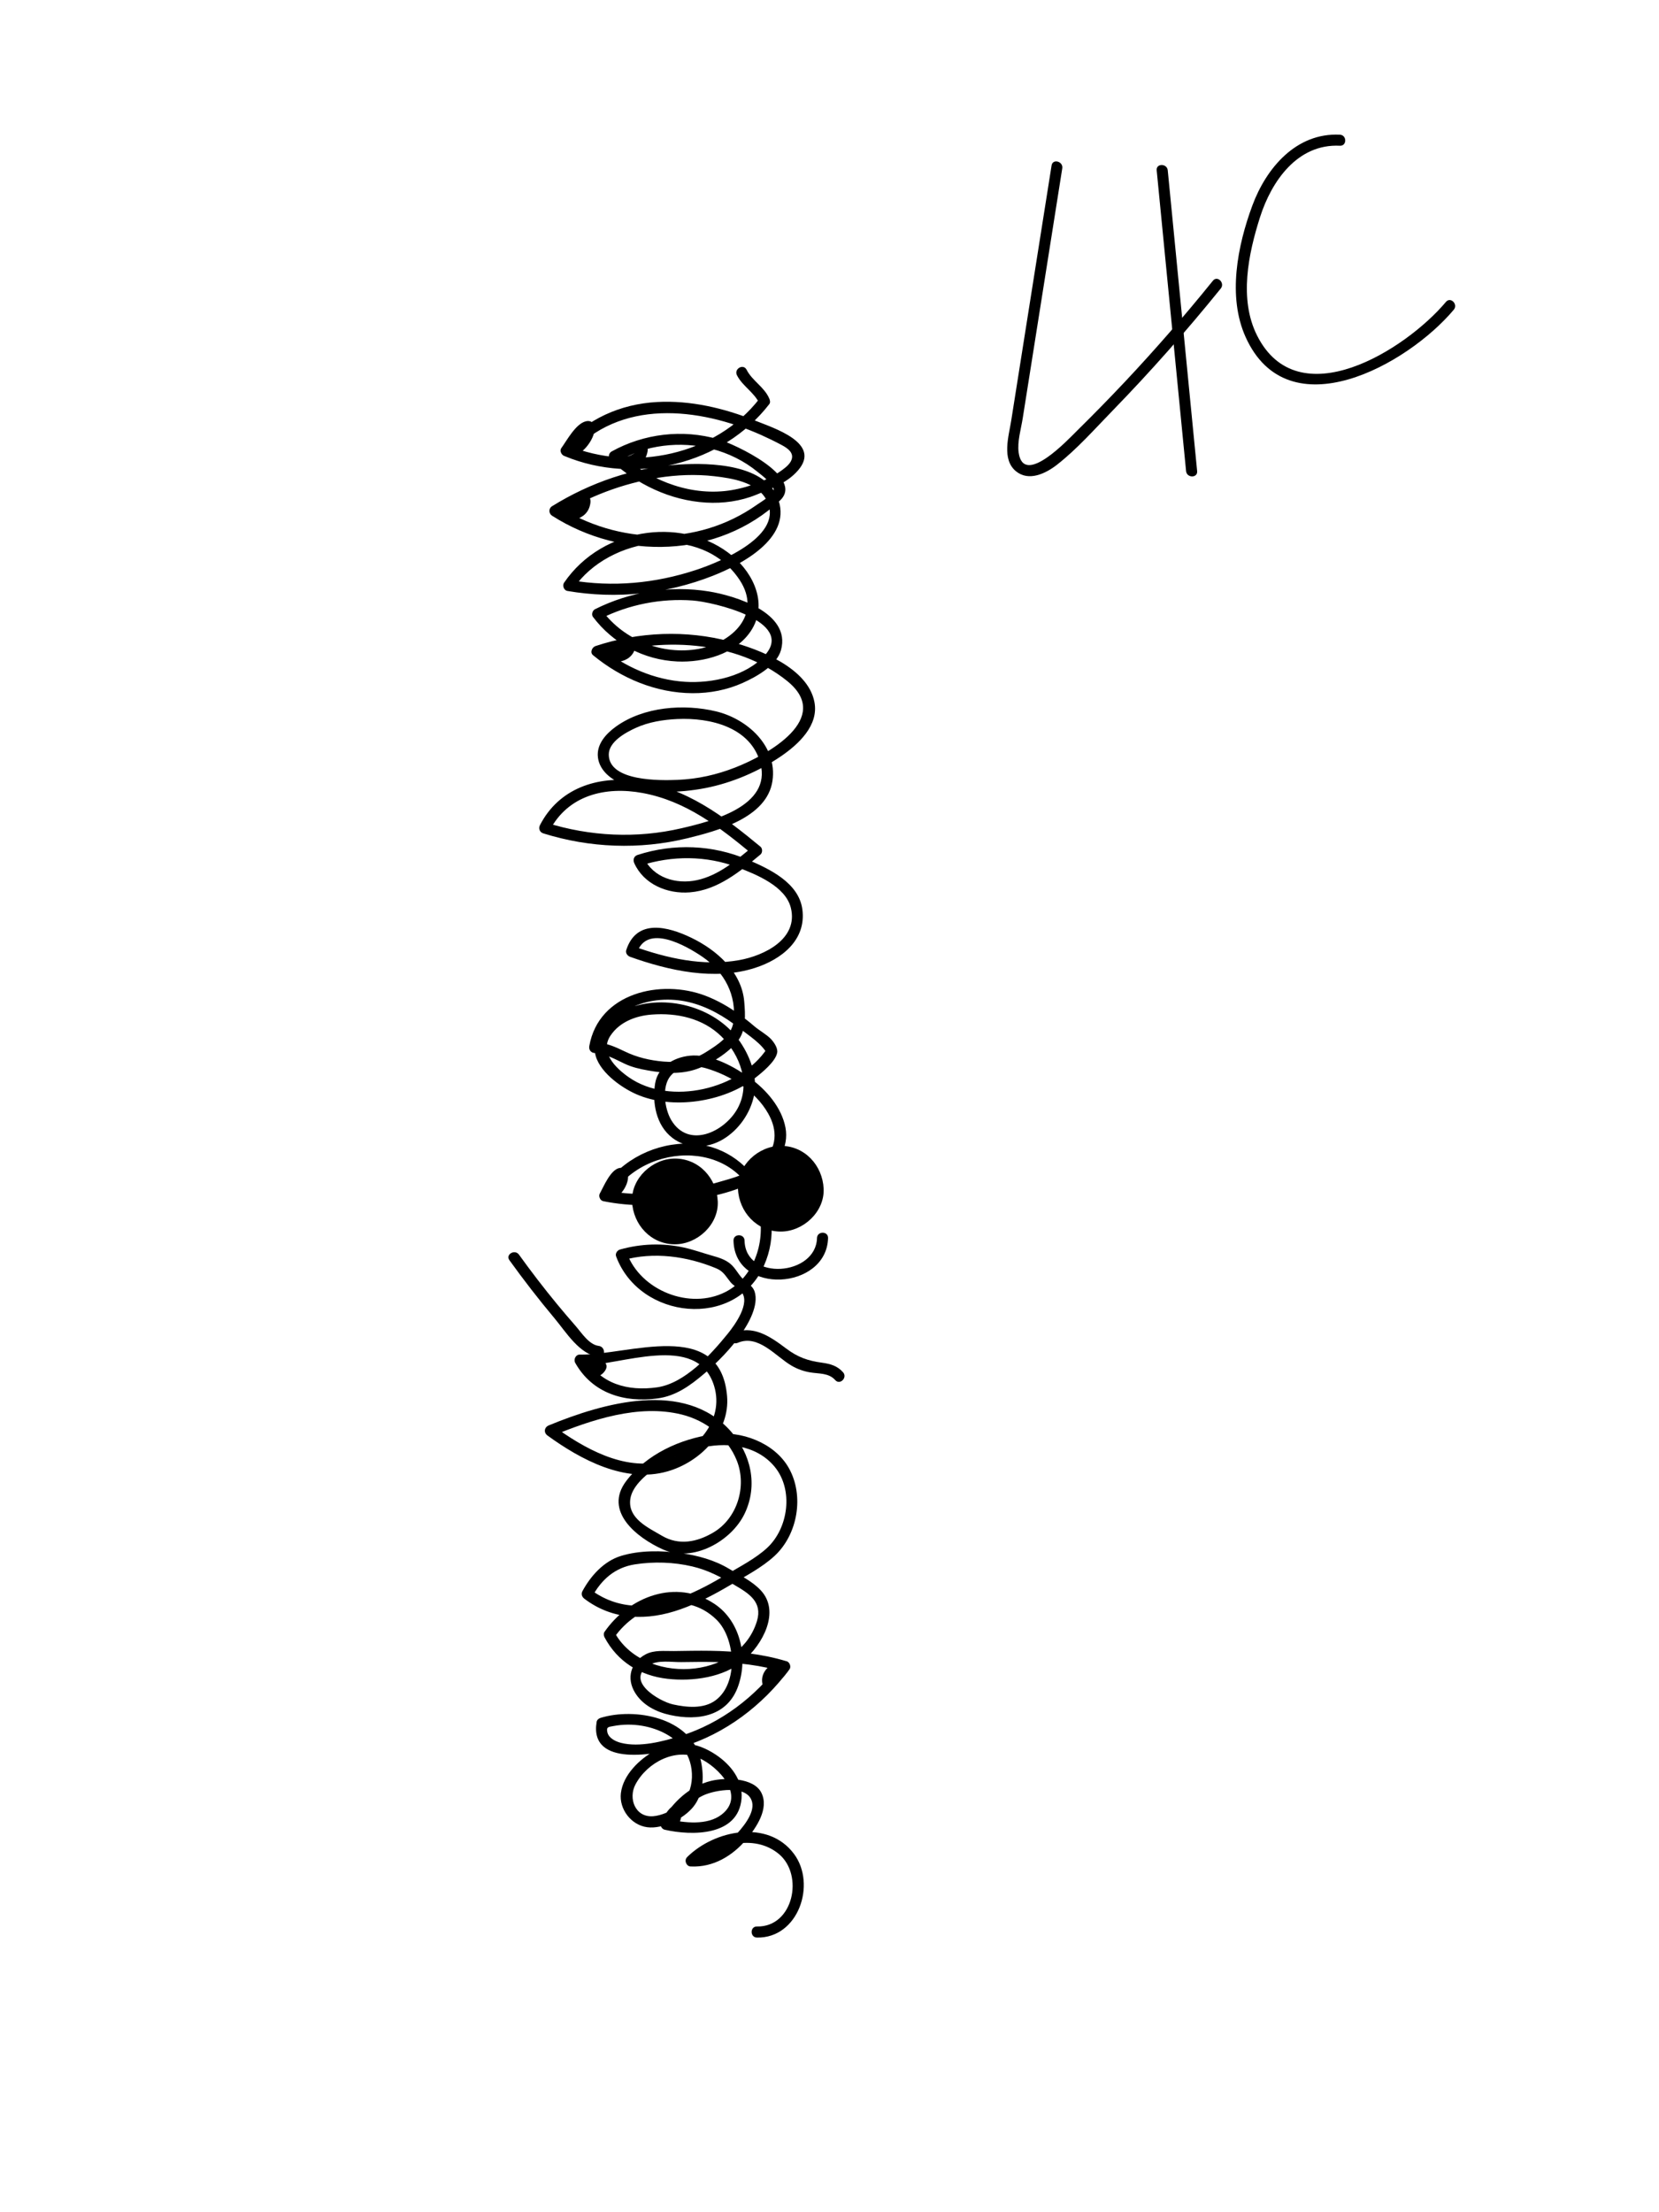 <?xml version="1.0" encoding="utf-8"?>
<!-- Generator: Adobe Illustrator 23.0.1, SVG Export Plug-In . SVG Version: 6.00 Build 0)  -->
<svg version="1.1" id="Layer_1" xmlns="http://www.w3.org/2000/svg" xmlns:xlink="http://www.w3.org/1999/xlink" x="0px" y="0px"
	 viewBox="0 0 600 800" style="enable-background:new 0 0 600 800;" xml:space="preserve">
<g>
	<g>
		<path d="M265.28,448.63c0.44,19.96,33.7,17.9,34.2-0.92c0.07-2.57-3.93-2.57-4,0c-0.36,13.67-25.88,15.71-26.2,0.92
			C269.23,446.06,265.23,446.06,265.28,448.63L265.28,448.63z"/>
	</g>
</g>
<g>
	<g>
		<path d="M266.53,135.7c2.05,4.04,6.4,6.25,8.2,10.42c0-0.67,0-1.35,0-2.02c-15.89,20.58-45.9,26.73-69.46,16.96
			c0.4,0.98,0.8,1.96,1.2,2.94c1.29-1.78,2.57-3.58,4.02-5.25c0.31-0.36,1.6-1.45,1.78-1.92c0.04-0.12,4.09-3.61-1.19-1.93
			c-0.13,0.04-0.35,1.12-0.48,1.28c-1.28,1.44-2.67,5.72-5.32,4.88c0.29,1.11,0.59,2.23,0.88,3.34
			c17.88-20.29,46.52-17.16,69.07-7.12c2.5,1.12,4.97,2.32,7.39,3.61c2.29,1.22,5,3.03,3.36,6.01c-0.83,1.51-2.84,2.93-4.21,3.85
			c-5.37,3.6-13.27,6.18-19.66,6.83c-14.16,1.45-28.21-4.57-38.52-14.03c-0.13,1.05-0.27,2.09-0.4,3.14c2-1.12,4.3-1.73,6.25-2.8
			c0.88-0.48,1.3-0.85,0.33-0.2c-2.3,1.55-3.85,2.12-6.18-0.14c-0.13,1.05-0.27,2.09-0.4,3.14c10.37-5.77,22.7-7.34,34.2-4.38
			c6.03,1.55,11.76,4.36,16.58,8.32c1.52,1.25,5.75,4.33,5.85,6.47c0.08,1.64-4.74,4.5-6.12,5.47
			c-21.61,15.22-50.08,14.5-72.02,0.44c0,1.15,0,2.3,0,3.45c2.22-1.37,4.6-2.26,6.84-3.51c0.46-0.26,1.18-0.07,1.59-0.29
			c-0.3-0.95-0.54-1.18-0.72-0.66c-0.09,0.19-0.21,0.36-0.36,0.5c-2.97,1.1-3.96,2.82-7.34,0.51c0,1.15,0,2.3,0,3.45
			c11.1-6.91,23.53-11.67,36.46-13.7c6.64-1.04,13.47-1.32,20.16-0.55c6.43,0.74,15.19,2.11,18.72,8.28
			c7.4,12.97-16.58,22.74-25.28,25.61c-14.75,4.87-30.16,6.33-45.5,3.69c0.4,0.98,0.8,1.96,1.2,2.94
			c12.83-18.81,46.32-23.79,60.05-2.99c8.21,12.44-2.76,22.75-14.83,24.92c-13.03,2.34-26.81-3.11-34.76-13.66
			c-0.24,0.91-0.48,1.82-0.72,2.74c10.27-5.16,21.88-7.41,33.34-6.58c7.29,0.52,37.04,7.41,26.18,19.7
			c-6.8,7.7-19.21,10.32-28.97,9.7c-11.14-0.71-21.81-5.38-30.38-12.44c-0.29,1.11-0.59,2.23-0.88,3.34
			c2.42-0.81,4.98-1.73,7.53-2.04c0.05-0.01,2.02,0.04,2.15-0.08c0.04-1.56-0.12-2.05-0.48-1.47c-0.13,0.15-0.28,0.27-0.45,0.37
			c-0.72-0.04-2.28,1.03-3.14,1.13c-1.72,0.2-3.34-0.17-4.73-1.25c-0.29,1.11-0.59,2.23-0.88,3.34c21.74-7.23,49.7-6.11,68.19,8.79
			c16.71,13.46-6.98,26.69-18.78,31.3c-6.77,2.64-13.53,4.16-20.8,4.47c-6.22,0.26-24.83,0.62-24.92-9.11
			c-0.04-4.69,6.15-8.04,9.75-9.68c4.68-2.14,9.91-2.97,15.02-3.21c11.86-0.56,26.7,2.91,30.1,16.11
			c3.98,15.41-17.53,20.82-28.54,23.38c-16.23,3.78-33.1,2.97-48.97-2.01c0.4,0.98,0.8,1.96,1.2,2.94
			c6.62-12.91,20.22-16.16,33.67-13.67c15.69,2.9,27.78,12.3,39.81,22.25c0-0.94,0-1.89,0-2.83c-5.97,4.96-12.38,10.43-20.18,12.1
			c-7.46,1.61-15.91-0.86-19.19-8.2c-0.4,0.98-0.8,1.96-1.2,2.94c11.41-3.7,23.82-3.66,35.09,0.61c6.76,2.56,17.36,6.84,19.29,14.66
			c2.79,11.27-9.69,17.3-18.66,18.9c-13.05,2.34-26.12-0.66-38.41-5.04c0.47,0.82,0.93,1.64,1.4,2.46
			c3.49-10.75,17.69-2.72,23.71,1.4c7.92,5.42,12.52,13.92,11.17,23.66c-0.69,5.01-5.88,8.26-9.91,10.8
			c-4.67,2.95-9.92,3.89-15.4,3.41c-4.92-0.43-9.58-1.52-13.99-3.67c-3.52-1.72-6.91-3.16-10.86-3.42c0.64,0.84,1.29,1.69,1.93,2.53
			c2.64-14.95,18.75-20.1,32.14-16.93c6.77,1.6,12.89,5.2,18.33,9.46c3.29,2.58,8.15,5.64,9.98,9.28c0-0.67,0-1.35,0-2.02
			c-9.72,14.81-35.08,20.89-50.02,10.46c-4.84-3.38-10.68-9.1-6.61-15.12c3.34-4.94,9.13-7.12,14.85-7.56
			c9.15-0.7,18.51,1.31,25.23,7.9c6.83,6.7,10.71,17.32,5.8,26.14c-4.65,8.36-17.67,14.64-23.95,4.09
			c-2.45-4.12-3.5-12.15-0.2-16.01c3.02-3.52,8.6-3.92,12.75-2.72c8.8,2.56,17.93,8.25,22.52,16.37c3.46,6.12,3.21,12.27-1.91,17.36
			c-4.45,4.42-10.68,5.91-16.53,7.6c-13.15,3.8-26.5,5.57-40.05,2.88c0.4,0.98,0.8,1.96,1.2,2.94c1.11-2,2.71-3.96,3.66-6.01
			c0.27-0.38,0.56-0.73,0.9-1.05c0.79-0.66,0.16-1.14-1.9-1.43c-0.07,0.03-0.06,0.81-0.18,0.95c-1.35,1.56-1.36,4.72-4.21,4.53
			c0.58,1,1.15,2.01,1.73,3.01c12.31-21.6,48.72-21.68,54.09,5.37c2.14,10.76-2.1,23.22-12.26,28.4
			c-12.89,6.57-30.63-0.55-35.61-13.98c-0.47,0.82-0.93,1.64-1.4,2.46c11.05-3.11,23.11-1.42,33.65,2.95
			c2.71,1.12,3.45,2.87,5.15,4.95c1.13,1.38,2.82,2.17,3.94,3.49c3.45,4.08-2.25,11.96-4.94,15.28
			c-6.13,7.55-15.51,17.91-25.52,19.33c-10.49,1.49-20.59-1.19-26.05-10.88c-0.58,1-1.15,2.01-1.73,3.01
			c0.97,0.06,6.98,1.36,5.3-0.23c-0.21-0.19-1.28-0.04-1.61-0.33c-0.87-0.74-1.43-1.4-1.97-2.45c-0.58,1-1.15,2.01-1.73,3.01
			c14.07,0.25,42.36-12.33,48.42,7.34c3.92,12.72-6.85,24.25-18.57,27.24c-14.1,3.6-28.62-4.79-39.61-12.76
			c-0.16,1.22-0.32,2.44-0.48,3.66c14.32-5.89,31.34-11.63,46.91-7.79c8.72,2.15,16.64,8.21,19.99,16.73
			c3.66,9.29,0.16,20.79-8.48,25.92c-5.95,3.53-12.5,4.81-18.64,1.19c-5.01-2.95-12.35-6.24-11.43-13.2
			c0.67-5.09,6.45-9.56,10.57-12.23c4.33-2.81,9.13-4.83,14.12-6.14c9.47-2.49,20.79-1.47,27.48,6.58
			c6.95,8.36,5.03,22.3-2.74,29.44c-4.17,3.83-9.76,6.68-14.61,9.57c-5.19,3.1-10.55,6.03-16.21,8.19
			c-11.42,4.37-23.06,4.81-33.15-2.86c0.24,0.91,0.48,1.82,0.72,2.74c3.4-6.29,8.32-10.61,15.47-11.73
			c6.86-1.07,14.04-0.84,20.8,0.75c5.66,1.33,10.27,3.8,15.21,6.69c5.2,3.04,10.24,6.11,8.16,13.03
			c-6.56,21.78-41.39,23.15-51.62,3.93c0,0.67,0,1.35,0,2.02c8.19-11.75,25.53-17.65,36.98-6.42c6.87,6.73,8.02,23.03-0.39,29.19
			c-4.29,3.14-10.41,2.53-15.32,1.45c-5.05-1.11-17.8-8.68-8.48-14.29c3.07-1.85,7.98-0.96,11.46-1.01
			c4.13-0.06,8.26-0.12,12.38-0.02c8.34,0.21,16.53,1.15,24.53,3.56c-0.4-0.98-0.8-1.96-1.2-2.94c-0.73,1.12-3.3,3.58-3.53,4.75
			c-0.2,0.18-0.4,0.35-0.59,0.53c1.09,1.42,1.68,1.62,1.79,0.58c1.38-0.65,0.96-3.27,3.52-2.92c-0.4-0.98-0.8-1.96-1.2-2.94
			c-8.98,12.04-21.44,21.51-35.83,26.06c-6.4,2.03-14.99,4.25-21.66,2.55c-1.91-0.49-4.43-1.65-4.94-3.81
			c-0.48-2.04,0.44-1.94,2.2-2.28c3.35-0.64,6.88-0.67,10.25-0.11c6.06,1,12.43,4.03,15.78,9.4c3.77,6.05,3.22,15.94-3.12,20.04
			c-2.38,1.54-5.68,3.06-8.54,3.28c-6.53,0.52-9.1-6.47-6.41-11.51c4.26-8,14.56-13.37,23.12-9.47c6.9,3.14,16.85,13.5,8.06,20.36
			c-5.2,4.05-13.58,3.02-19.54,1.66c0.47,0.82,0.93,1.64,1.4,2.46c0.32-0.81,3-4.61-0.61-3.92c-0.25,0.05,0.06,1.67-0.79,1.46
			c0.4,0.98,0.8,1.96,1.2,2.94c2.79-4.78,6.52-9,11.57-11.46c4.18-2.03,16.31-4.17,17.79,2.44c0.94,4.21-3.85,9.64-6.42,12.3
			c-4.21,4.38-9.47,7.21-15.64,6.93c0.47,1.14,0.94,2.28,1.41,3.41c1.07-1.07,3.52-1.92,2.13-3.33c-1.18-1.19-1.77-0.19-3.55-0.09
			c0.47,1.14,0.94,2.28,1.41,3.41c7.56-7.53,21.34-11.41,30.33-3.92c9.1,7.59,5.25,26.46-7.93,26.21c-2.57-0.05-2.57,3.95,0,4
			c14.93,0.29,21.59-19.23,13.39-30.25c-9.4-12.63-28.82-8.61-38.61,1.13c-1.17,1.17-0.35,3.52,1.41,3.41
			c2.55-0.16,8.51-1.79,7.37-5.65c-1.41-4.76-7.28,0.74-8.79,2.24c-1.27,1.27-0.28,3.34,1.41,3.41c7.95,0.37,14.93-3.79,19.96-9.74
			c3.53-4.18,8.37-11.16,5.43-16.95c-2.8-5.51-13.07-5.5-18.11-4.28c-7.94,1.92-14.03,7.86-18.04,14.74
			c-0.64,1.09-0.07,2.63,1.2,2.94c3.59,0.89,6.83-2.95,5.73-6.52c-1.88-6.15-6.34,2.05-7.13,4.06c-0.39,0.98,0.43,2.24,1.4,2.46
			c9.91,2.26,26.61,2.32,27.79-11.2c0.59-6.73-3.98-12.4-9.31-15.94c-7.07-4.71-14.38-5.52-21.94-1.47
			c-5.59,2.99-11.6,8.78-12.38,15.4c-0.68,5.78,3.72,11.56,9.55,12.31c5.66,0.73,13.19-3.09,16.66-7.4
			c3.91-4.87,3.96-11.7,2.51-17.53c-3.66-14.75-23.64-18.44-36.08-14.61c-0.62,0.19-1.28,0.71-1.4,1.4
			c-2.83,16.7,21.85,11.86,30.79,9.14c15.75-4.79,29.16-15,38.95-28.12c0.71-0.95,0.01-2.77-1.2-2.94c-4.06-0.56-9.16,2.87-8.7,7.5
			c0.77,7.76,8.93-3.09,9.9-4.56c0.72-1.11-0.01-2.58-1.2-2.94c-8.91-2.68-18.1-3.6-27.38-3.74c-4.4-0.07-8.8,0.03-13.21,0.09
			c-3.4,0.05-7.15-0.46-10.25,1.2c-5.47,2.91-6.98,8.66-3.84,13.83c2.74,4.52,7.65,6.99,12.66,8.09c10.3,2.27,21.01,0.37,24.75-10.7
			c3.5-10.35,0.73-23.18-8.6-29.43c-13.94-9.34-30.96-2.66-39.81,10.04c-0.41,0.59-0.32,1.42,0,2.02
			c4.7,8.83,12.9,13.89,22.76,14.99c9.15,1.02,20.27-0.48,27.5-6.57c6.8-5.73,13.49-17.72,6.2-25.46
			c-3.14-3.34-7.58-5.43-11.46-7.77c-5.24-3.16-11.43-4.83-17.46-5.66c-6.95-0.96-14.89-1.06-21.67,1.04
			c-6.17,1.91-10.89,7.21-13.88,12.73c-0.56,1.04-0.17,2.06,0.72,2.74c10.38,7.89,22.86,8.03,34.8,3.79
			c6.27-2.22,12.2-5.34,17.91-8.72c5.38-3.18,11.49-6.33,16.09-10.59c8.35-7.75,10.78-21.75,5.12-31.77
			c-5.19-9.18-17.33-13.64-27.46-12.19c-11.86,1.7-23.99,7.19-31.36,16.93c-8.22,10.89,3.78,20.43,13.28,24.71
			c10.85,4.89,24.81-2.97,29.58-12.97c4.89-10.26,2.29-21.6-5.11-29.86c-16.69-18.64-45.99-10.15-65.73-2.03
			c-1.64,0.68-1.94,2.59-0.48,3.66c12.03,8.73,28.01,17.34,43.33,13c11.88-3.36,22.76-14.27,21.62-27.32
			c-2.47-28.39-35.93-14.63-53.17-14.94c-1.59-0.03-2.39,1.7-1.73,3.01c1.62,3.19,7,7.17,10.28,3.46c4.34-4.91-6.12-6.33-8.55-6.47
			c-1.56-0.09-2.44,1.75-1.73,3.01c6.2,11,17.75,14.47,29.77,12.84c6.67-0.9,11.87-4.69,16.93-9c4.84-4.12,9.61-9.05,13.29-14.26
			c2.69-3.81,6.47-10.52,4.87-15.4c-0.6-1.82-2.25-2.86-3.64-4.01c-2.13-1.77-3.03-4.25-5.13-6.01c-1.89-1.58-4.29-2.3-6.61-2.95
			c-3.35-0.95-6.64-2.14-10.04-2.9c-7.75-1.73-15.64-1.46-23.27,0.69c-0.97,0.27-1.78,1.44-1.4,2.46
			c8.47,22.86,43.15,26.57,53.49,3.33c9.28-20.84-5.81-44.87-28.87-44.1c-12.4,0.41-24.26,7.06-30.43,17.89
			c-0.79,1.38,0.23,2.91,1.73,3.01c4.28,0.28,8.8-5.28,8.39-9.49c-0.17-1.77-1.32-3.02-3.2-2.57c-3.19,0.76-5.62,6.71-6.91,9.05
			c-0.59,1.06-0.11,2.68,1.2,2.94c10,1.99,20.02,1.9,30.04,0.05c8.86-1.64,19.84-3.67,27.34-8.97c5.62-3.98,9.82-10.57,8.48-17.68
			c-1.37-7.26-6.89-13.63-12.7-17.84c-5.6-4.06-13.54-8.44-20.65-8.25c-6.14,0.17-12.74,3.58-13.79,10.1
			c-1.12,6.97,0.34,15.17,6.22,19.68c5.35,4.1,12.5,3.95,18.18,0.62c5.83-3.41,10.17-9.66,11.43-16.28
			c1.3-6.87-1.75-14.53-5.78-20.01c-8.64-11.78-26.43-16.54-40.02-11.04c-6.03,2.44-12.87,8.72-11.79,15.89
			c0.99,6.57,9.23,12.51,14.88,15.01c13.03,5.78,31.78,2.89,42.95-5.77c2.42-1.88,7.47-5.94,8.07-9.22c0.3-1.67-1.18-3.79-2.25-4.93
			c-1.55-1.64-4.31-3.14-6.13-4.72c-1.69-1.47-3.48-2.85-5.29-4.16c-3.8-2.75-7.89-5.1-12.28-6.78c-16.1-6.15-38.61-1.05-42,18.19
			c-0.23,1.33,0.54,2.44,1.93,2.53c3.97,0.26,7.24,2.15,10.75,3.82c2.81,1.34,5.55,1.94,8.63,2.49c5.88,1.05,11.95,1.47,17.67-0.58
			c5-1.79,11.46-5.9,14.74-10.11c3.08-3.95,2.71-9.54,2.31-14.25c-0.92-10.76-10.04-18.67-19.16-23.07
			c-8.4-4.05-19.78-7.03-23.5,4.45c-0.35,1.08,0.42,2.11,1.4,2.46c14,4.98,30.49,8.71,45.13,4.01c9.51-3.05,18.66-10.02,17.15-21.19
			c-1.3-9.62-11.84-14.58-19.74-17.95c-12.65-5.41-26.79-5.96-39.86-1.71c-1.33,0.43-1.73,1.73-1.2,2.94
			c3.44,7.69,12,11.23,20.11,10.58c10.02-0.8,18.12-7.51,25.54-13.68c0.78-0.65,0.78-2.18,0-2.83
			c-13.41-11.09-27.03-21.44-44.76-23.78c-14.26-1.88-28.16,2.67-35,16.02c-0.6,1.17-0.08,2.54,1.2,2.94
			c16.81,5.27,34.8,5.97,51.95,1.81c10.94-2.66,29.01-7.44,30.95-20.79c1.84-12.62-9.13-22.42-20.38-25.13
			c-11.66-2.8-26.15-1.71-36.15,5.44c-3.61,2.58-7.19,6.43-6.59,11.22c0.59,4.71,4.68,7.91,8.79,9.6c9.07,3.72,20.69,3.3,30.18,1.45
			c9.48-1.85,19.13-5.97,27.1-11.39c6.34-4.31,13.9-11.2,12.22-19.75c-2.42-12.36-19.92-19.01-30.46-21.83
			c-15.89-4.25-33.11-3.54-48.68,1.63c-1.27,0.42-2.16,2.35-0.88,3.34c3.69,2.86,11.64,3.98,14.52-0.92
			c4.52-7.69-12.15-2.91-13.64-2.42c-1.3,0.43-2.12,2.32-0.88,3.34c10.1,8.32,22.73,13.64,35.94,13.71
			c6.24,0.03,12.48-1.17,18.18-3.73c4.9-2.2,12.27-6.26,13.82-11.88c3.72-13.51-16.6-19.65-26.11-21.19
			c-13.99-2.26-28.55,0.1-41.19,6.45c-0.89,0.45-1.34,1.91-0.72,2.74c7.29,9.66,18.38,15.59,30.51,16.14
			c9.5,0.43,21.03-2.64,26.58-10.98c6.28-9.44,1.25-20.59-6.66-27.19c-8.49-7.08-19.82-9.71-30.68-8.34
			c-12.21,1.53-23.25,7.86-30.21,18.06c-0.68,1-0.03,2.73,1.2,2.94c17.78,3.06,35.89,1.11,52.68-5.5
			c10.11-3.98,28.14-13.37,23.77-27.11c-4.24-13.33-24.77-13.8-35.99-13.1c-16.24,1.02-32.18,6.5-45.97,15.07
			c-1.33,0.83-1.24,2.61,0,3.45c4.12,2.8,11.98,2.28,13.61-3.44c2.47-8.66-11.76-1.16-13.61-0.02c-1.31,0.81-1.27,2.64,0,3.45
			c25.16,16.13,60.04,15.55,82.43-5.51c9.06-8.52-16.38-20.42-22.34-22.14c-12.87-3.72-26.9-2.07-38.58,4.43
			c-1.12,0.62-1.32,2.26-0.4,3.14c3.67,3.56,11.07,3.96,13.07-1.82c2.9-8.37-10.34-2.63-12.66-1.32c-1.09,0.61-1.35,2.28-0.4,3.14
			c9.49,8.71,21.61,14.57,34.57,15.33c6.13,0.36,12.45-0.51,18.14-2.83c5.5-2.24,11.15-4.22,15.14-8.84
			c8.53-9.87-8.75-15.25-15.67-18.03c-11.12-4.46-23.27-7.33-35.32-6.67c-13.34,0.73-25.42,6.17-34.29,16.23
			c-1.01,1.14-0.61,2.87,0.88,3.34c4.86,1.54,10.17-4.85,10.78-9.24c0.29-2.09-0.77-3.92-3.15-3.35c-3.65,0.88-6.88,6.95-8.83,9.65
			c-0.84,1.16,0.13,2.5,1.2,2.94c25.39,10.53,57.06,3.12,73.98-18.8c0.46-0.59,0.26-1.41,0-2.02c-1.82-4.22-6.16-6.39-8.2-10.42
			C268.82,131.38,265.37,133.41,266.53,135.7L266.53,135.7z"/>
	</g>
</g>
<g>
	<g>
		<path d="M244.09,449.97c8.11,0,15.87-7.13,15.5-15.5c-0.38-8.4-6.81-15.5-15.5-15.5c-8.11,0-15.87,7.13-15.5,15.5
			C228.96,442.87,235.4,449.97,244.09,449.97L244.09,449.97z"/>
	</g>
</g>
<g>
	<g>
		<path d="M282.38,445.37c8.11,0,15.87-7.13,15.5-15.5c-0.38-8.4-6.81-15.5-15.5-15.5c-8.11,0-15.87,7.13-15.5,15.5
			C267.26,438.27,273.69,445.37,282.38,445.37L282.38,445.37z"/>
	</g>
</g>
<g>
	<g>
		<path d="M266.83,485.6c7.41-3.2,13.75,4.95,19.44,8.26c2.11,1.23,4.25,2,6.66,2.42c3.22,0.56,6.78,0.13,9.14,2.8
			c1.71,1.93,4.53-0.91,2.83-2.83c-2.05-2.32-4.58-3.04-7.56-3.45c-5.24-0.72-8.81-1.97-13.08-5.19
			c-5.82-4.39-12.04-8.66-19.45-5.46C262.45,483.17,264.49,486.61,266.83,485.6L266.83,485.6z"/>
	</g>
</g>
<g>
	<g>
		<path d="M216.55,486.72c-3.55-0.44-6.22-4.76-8.42-7.27c-2.24-2.56-4.45-5.15-6.61-7.77c-4.81-5.83-9.41-11.83-13.83-17.97
			c-1.49-2.07-4.96-0.07-3.45,2.02c5.16,7.16,10.56,14.15,16.23,20.91c4.21,5.01,9.09,13.2,16.08,14.07
			C219.1,491.03,219.08,487.03,216.55,486.72L216.55,486.72z"/>
	</g>
</g>
<g>
	<g>
		<path d="M380.32,59.82c-3.21,20.29-6.42,40.57-9.63,60.86c-1.66,10.47-3.31,20.94-4.97,31.41c-0.88,5.59-3.54,14.06,1.74,18.35
			c4.62,3.76,10.71,0.82,14.78-2.35c7.31-5.7,13.74-13.02,20.2-19.65c13.7-14.09,26.72-28.83,39.07-44.11
			c1.6-1.98-1.21-4.83-2.83-2.83c-10.19,12.62-20.83,24.86-31.95,36.68c-5.56,5.9-11.23,11.7-17.01,17.39
			c-3.27,3.22-19.54,20.74-21.31,8.1c-0.55-3.94,0.87-8.57,1.48-12.47c0.67-4.25,1.35-8.51,2.02-12.76
			c1.35-8.51,2.69-17.01,4.04-25.52c2.74-17.34,5.49-34.68,8.23-52.03C384.58,58.36,380.73,57.28,380.32,59.82L380.32,59.82z"/>
	</g>
</g>
<g>
	<g>
		<path d="M418.33,61.59c3.54,36.26,7.08,72.52,10.63,108.78c0.25,2.54,4.25,2.56,4,0c-3.54-36.26-7.08-72.52-10.63-108.78
			C422.08,59.05,418.08,59.02,418.33,61.59L418.33,61.59z"/>
	</g>
</g>
<g>
	<g>
		<path d="M484.59,48.71c-15.79-0.78-26.63,12.02-31.67,25.64c-5.36,14.5-9.03,32.91-2.42,47.56c15.4,34.12,58.65,9.93,75.28-9.91
			c1.64-1.96-1.17-4.8-2.83-2.83c-14.51,17.3-53.47,41.88-68.36,12.07c-6.52-13.06-3.12-29.43,1.11-42.69
			c4.18-13.09,13.56-26.61,28.88-25.85C487.17,52.84,487.16,48.84,484.59,48.71L484.59,48.71z"/>
	</g>
</g>
</svg>
